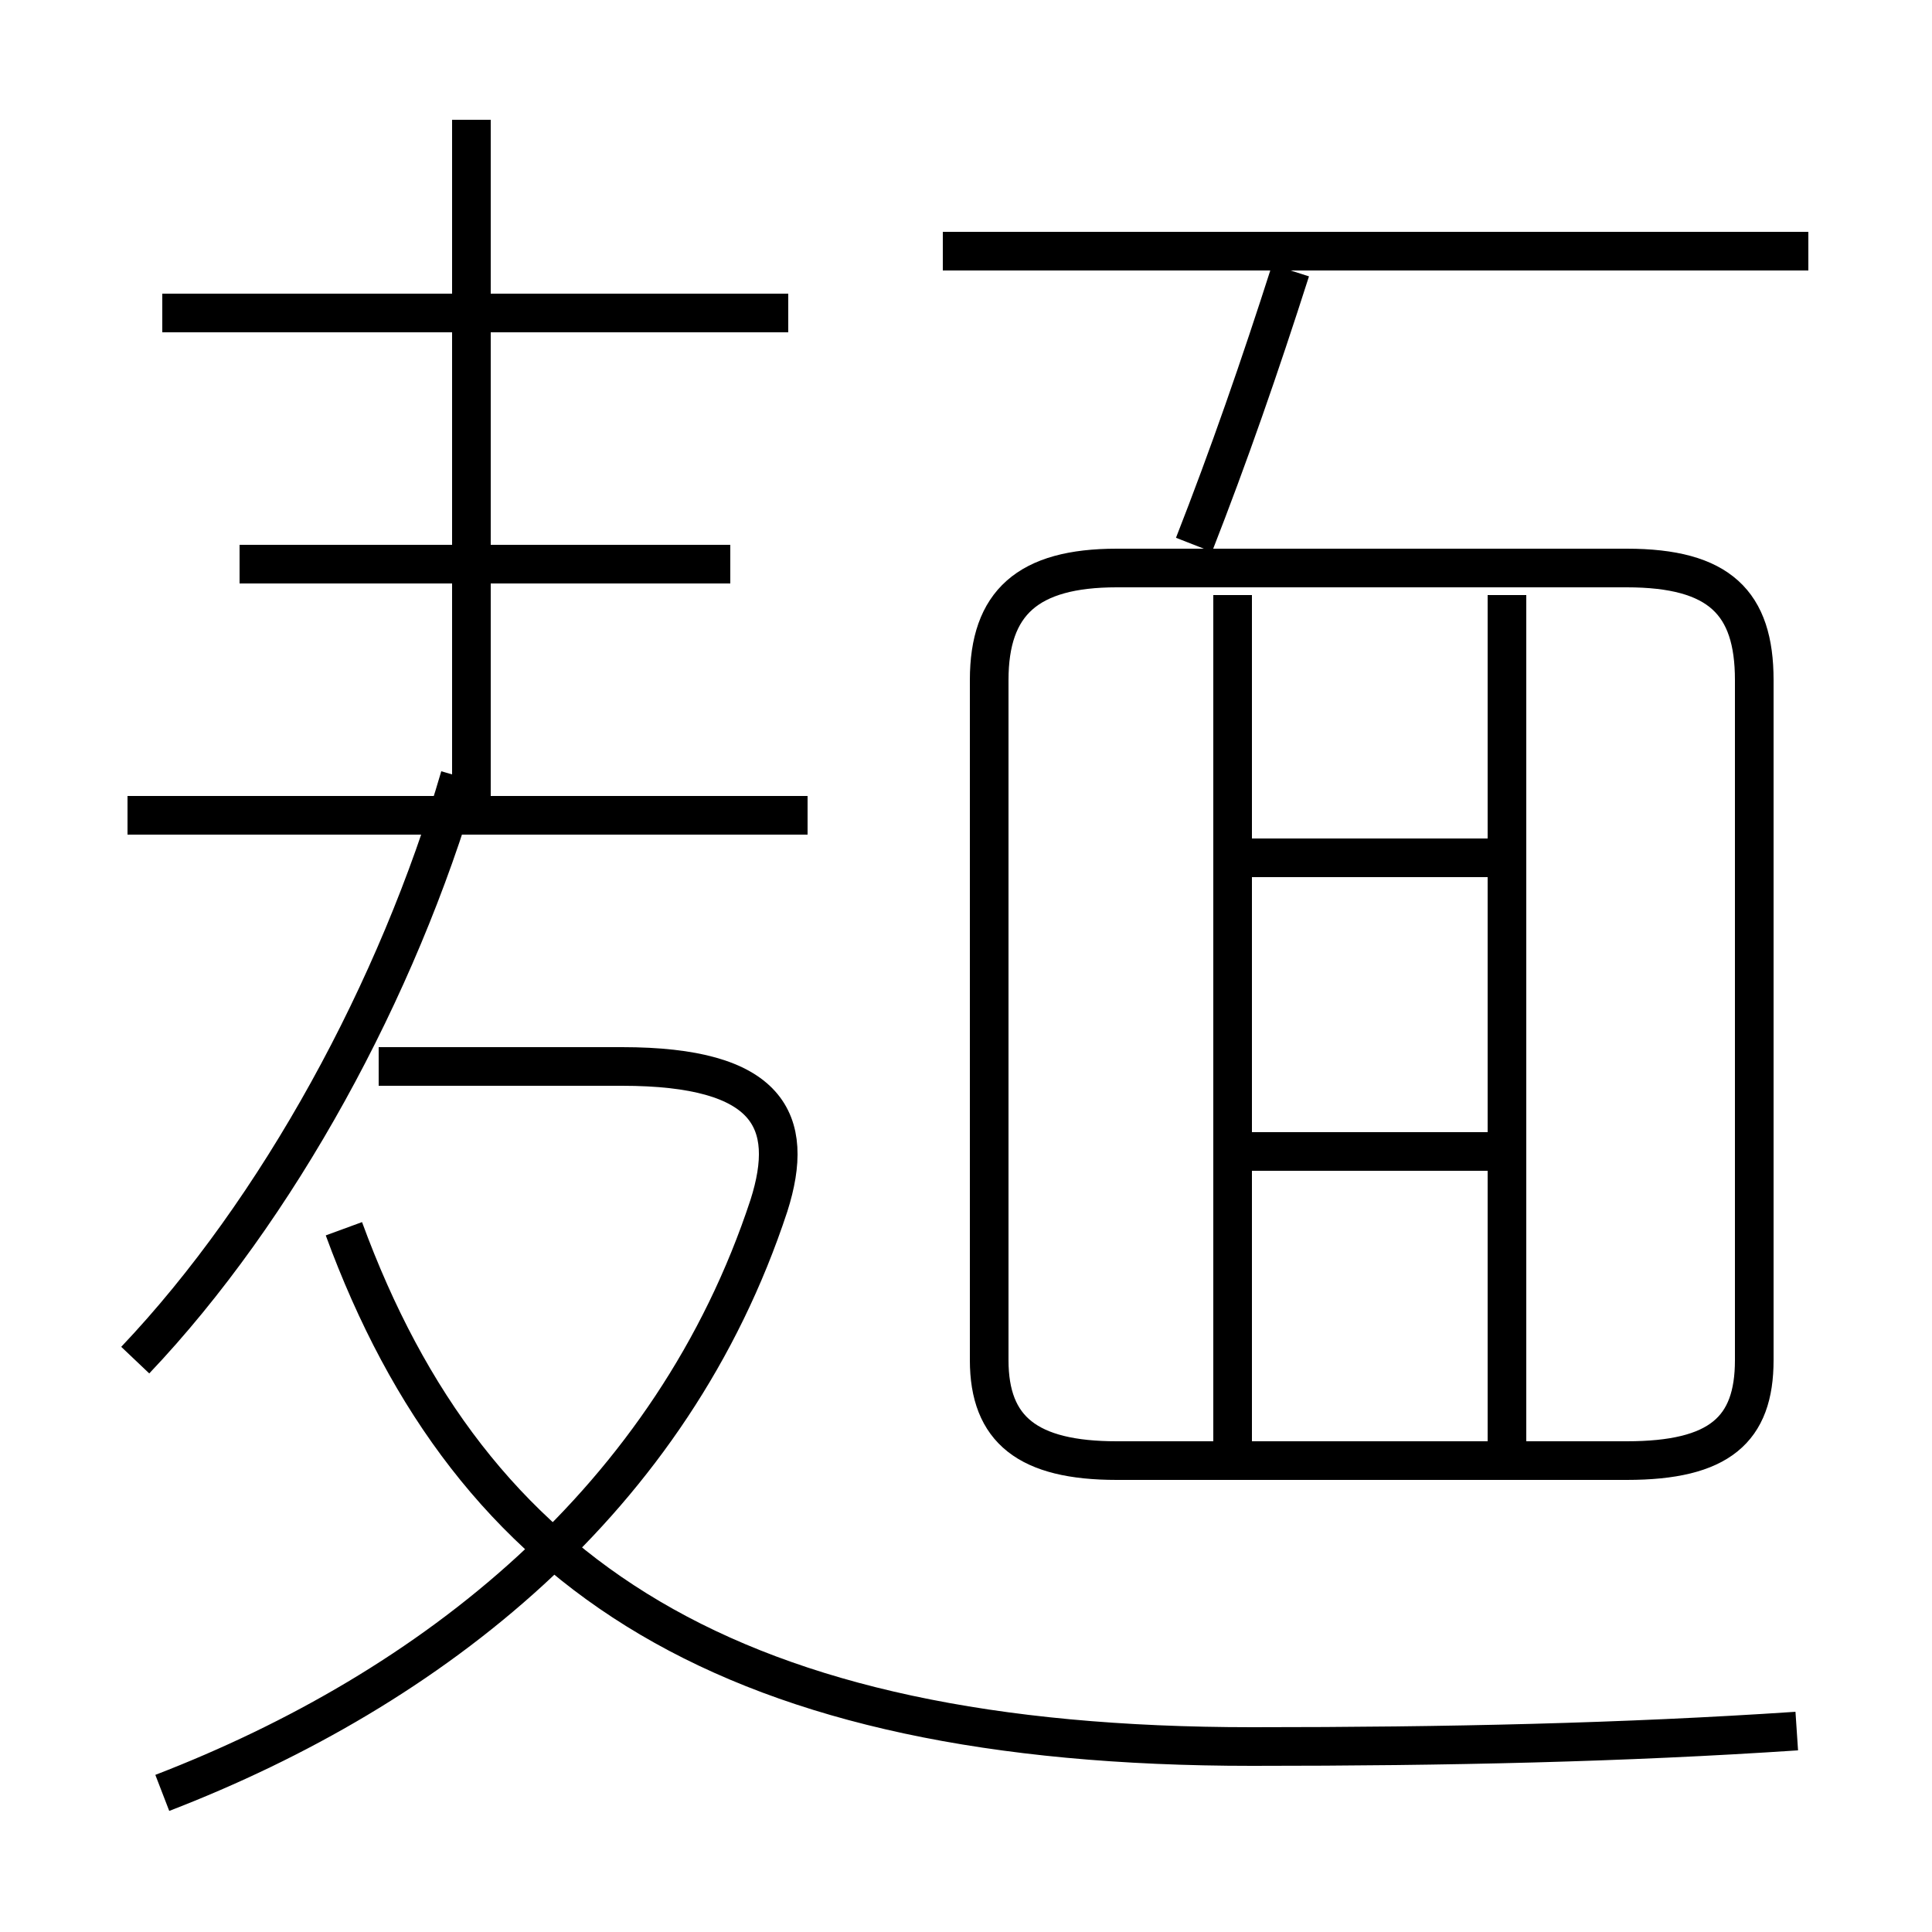 <?xml version='1.0' encoding='utf8'?>
<svg viewBox="0.0 -6.0 50.0 50.0" version="1.1" xmlns="http://www.w3.org/2000/svg">
<rect x="0.0" y="-6.0" width="50.0" height="50.0" fill="#808080" stroke="none"/>
<rect x="-1000" y="-1000" width="2000" height="2000" stroke="white" fill="white"/>
<g style="fill:white;stroke:#000000;  stroke-width:1">
<path d="M 46.5 0.8 C 42.0 1.1 37.5 1.2 32.4 1.2 C 18.9 1.2 12.2 -3.2 8.9 -12.2 M 4.2 2.4 C 11.2 -0.3 17.4 -5.2 19.9 -12.8 C 20.6 -15.0 19.9 -16.4 16.1 -16.4 L 9.8 -16.4 M 3.5 -8.8 C 7.2 -12.7 10.3 -18.4 11.9 -23.9 M 20.9 -22.9 L 3.3 -22.9 M 18.9 -29.4 L 6.2 -29.4 M 12.2 -23.1 L 12.2 -40.9 M 20.4 -35.9 L 4.2 -35.9 M 31.9 -6.0 L 31.9 -28.6 M 38.6 -14.2 L 32.2 -14.2 M 39.0 -6.0 L 39.0 -28.6 M 30.9 -29.9 C 31.8 -32.2 32.6 -34.5 33.4 -37.0 M 46.8 -37.5 L 24.4 -37.5 M 42.1 -6.2 L 28.9 -6.2 C 26.6 -6.2 25.6 -7.0 25.6 -8.8 L 25.6 -26.4 C 25.6 -28.4 26.6 -29.3 28.9 -29.3 L 42.1 -29.3 C 44.5 -29.3 45.4 -28.4 45.4 -26.4 L 45.4 -8.8 C 45.4 -7.0 44.5 -6.2 42.1 -6.2 Z M 38.6 -21.8 L 32.2 -21.8" transform="translate(0.0, 38.0)" />
</g>
</svg>